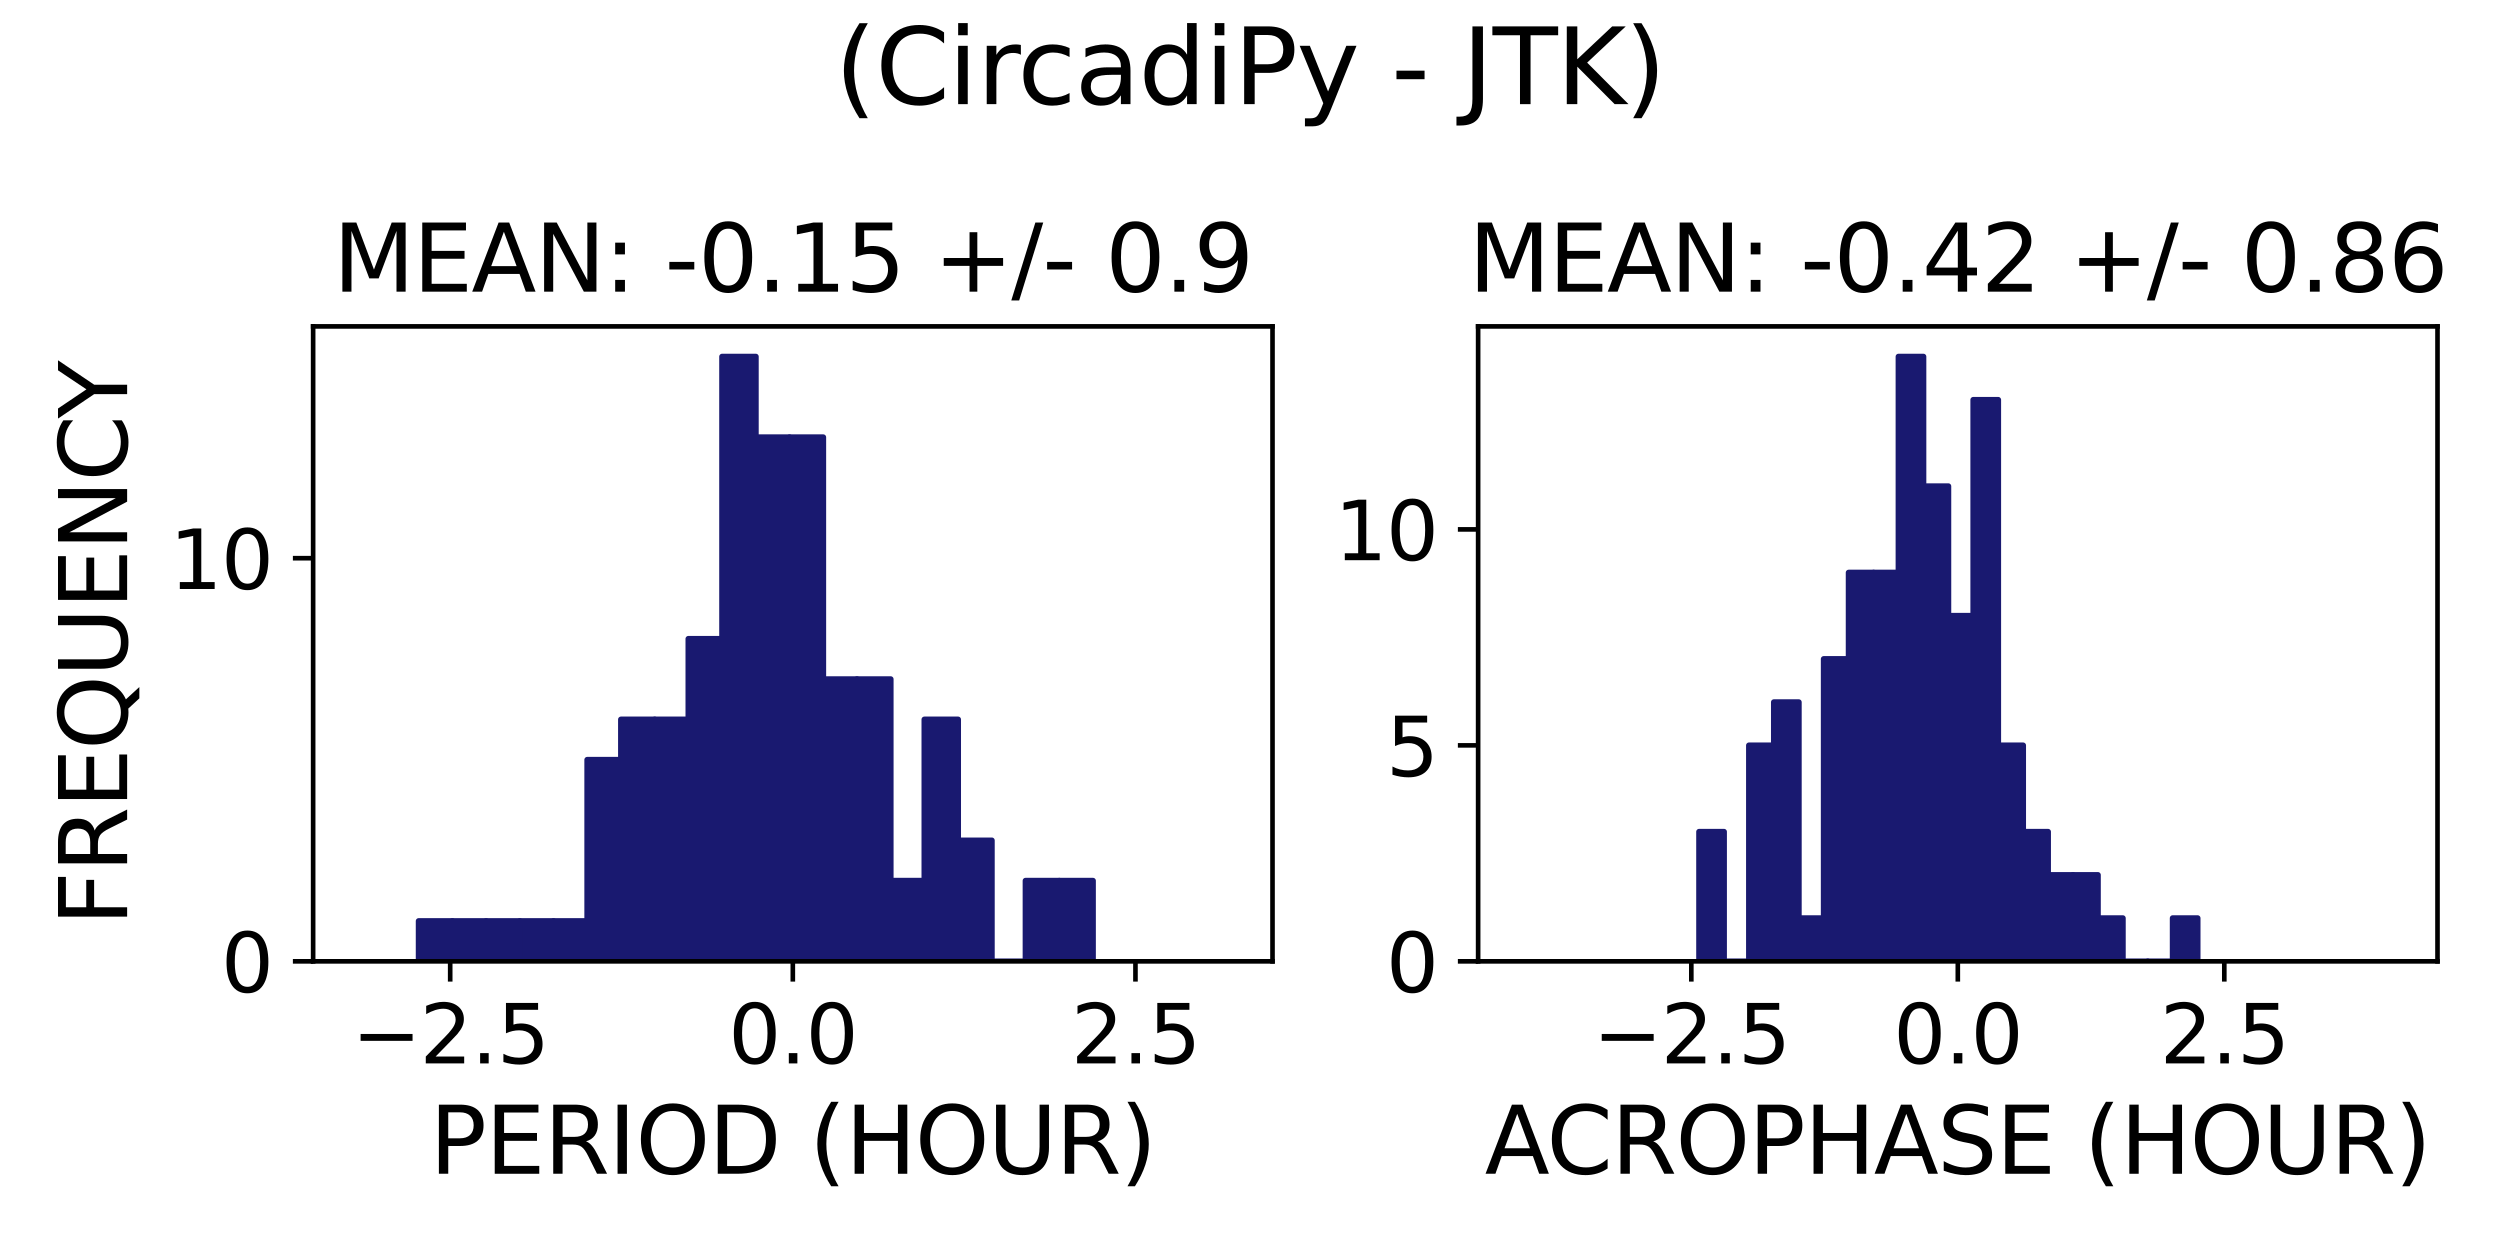 <?xml version="1.0" encoding="utf-8" standalone="no"?>
<!DOCTYPE svg PUBLIC "-//W3C//DTD SVG 1.1//EN"
  "http://www.w3.org/Graphics/SVG/1.1/DTD/svg11.dtd">
<svg xmlns:xlink="http://www.w3.org/1999/xlink" width="432pt" height="216pt" viewBox="0 0 432 216" xmlns="http://www.w3.org/2000/svg" version="1.1">
 <defs>
  <style type="text/css">*{stroke-linejoin: round; stroke-linecap: butt}</style>
 </defs>
 <g id="figure_1">
  <g id="patch_1">
   <path d="M 0 216 
L 432 216 
L 432 0 
L 0 0 
z
" style="fill: #ffffff"/>
  </g>
  <g id="axes_1">
   <g id="patch_2">
    <path d="M 54.11 166.12 
L 219.89 166.12 
L 219.89 56.4 
L 54.11 56.4 
z
" style="fill: #ffffff"/>
   </g>
   <g id="patch_3">
    <path d="M 72.346 166.12 
L 78.172 166.12 
L 78.172 159.154 
L 72.346 159.154 
z
" clip-path="url(#p340f6376d1)" style="fill: #191970; stroke: #191970; stroke-linejoin: miter"/>
   </g>
   <g id="patch_4">
    <path d="M 78.172 166.12 
L 83.998 166.12 
L 83.998 159.154 
L 78.172 159.154 
z
" clip-path="url(#p340f6376d1)" style="fill: #191970; stroke: #191970; stroke-linejoin: miter"/>
   </g>
   <g id="patch_5">
    <path d="M 83.998 166.12 
L 89.824 166.12 
L 89.824 159.154 
L 83.998 159.154 
z
" clip-path="url(#p340f6376d1)" style="fill: #191970; stroke: #191970; stroke-linejoin: miter"/>
   </g>
   <g id="patch_6">
    <path d="M 89.824 166.12 
L 95.65 166.12 
L 95.65 159.154 
L 89.824 159.154 
z
" clip-path="url(#p340f6376d1)" style="fill: #191970; stroke: #191970; stroke-linejoin: miter"/>
   </g>
   <g id="patch_7">
    <path d="M 95.65 166.12 
L 101.476 166.12 
L 101.476 159.154 
L 95.65 159.154 
z
" clip-path="url(#p340f6376d1)" style="fill: #191970; stroke: #191970; stroke-linejoin: miter"/>
   </g>
   <g id="patch_8">
    <path d="M 101.476 166.12 
L 107.302 166.12 
L 107.302 131.288 
L 101.476 131.288 
z
" clip-path="url(#p340f6376d1)" style="fill: #191970; stroke: #191970; stroke-linejoin: miter"/>
   </g>
   <g id="patch_9">
    <path d="M 107.302 166.12 
L 113.128 166.12 
L 113.128 124.322 
L 107.302 124.322 
z
" clip-path="url(#p340f6376d1)" style="fill: #191970; stroke: #191970; stroke-linejoin: miter"/>
   </g>
   <g id="patch_10">
    <path d="M 113.128 166.12 
L 118.954 166.12 
L 118.954 124.322 
L 113.128 124.322 
z
" clip-path="url(#p340f6376d1)" style="fill: #191970; stroke: #191970; stroke-linejoin: miter"/>
   </g>
   <g id="patch_11">
    <path d="M 118.954 166.12 
L 124.78 166.12 
L 124.78 110.389 
L 118.954 110.389 
z
" clip-path="url(#p340f6376d1)" style="fill: #191970; stroke: #191970; stroke-linejoin: miter"/>
   </g>
   <g id="patch_12">
    <path d="M 124.78 166.12 
L 130.606 166.12 
L 130.606 61.625 
L 124.78 61.625 
z
" clip-path="url(#p340f6376d1)" style="fill: #191970; stroke: #191970; stroke-linejoin: miter"/>
   </g>
   <g id="patch_13">
    <path d="M 130.606 166.12 
L 136.432 166.12 
L 136.432 75.557 
L 130.606 75.557 
z
" clip-path="url(#p340f6376d1)" style="fill: #191970; stroke: #191970; stroke-linejoin: miter"/>
   </g>
   <g id="patch_14">
    <path d="M 136.432 166.12 
L 142.258 166.12 
L 142.258 75.557 
L 136.432 75.557 
z
" clip-path="url(#p340f6376d1)" style="fill: #191970; stroke: #191970; stroke-linejoin: miter"/>
   </g>
   <g id="patch_15">
    <path d="M 142.258 166.12 
L 148.084 166.12 
L 148.084 117.356 
L 142.258 117.356 
z
" clip-path="url(#p340f6376d1)" style="fill: #191970; stroke: #191970; stroke-linejoin: miter"/>
   </g>
   <g id="patch_16">
    <path d="M 148.084 166.12 
L 153.91 166.12 
L 153.91 117.356 
L 148.084 117.356 
z
" clip-path="url(#p340f6376d1)" style="fill: #191970; stroke: #191970; stroke-linejoin: miter"/>
   </g>
   <g id="patch_17">
    <path d="M 153.91 166.12 
L 159.736 166.12 
L 159.736 152.187 
L 153.91 152.187 
z
" clip-path="url(#p340f6376d1)" style="fill: #191970; stroke: #191970; stroke-linejoin: miter"/>
   </g>
   <g id="patch_18">
    <path d="M 159.736 166.12 
L 165.562 166.12 
L 165.562 124.322 
L 159.736 124.322 
z
" clip-path="url(#p340f6376d1)" style="fill: #191970; stroke: #191970; stroke-linejoin: miter"/>
   </g>
   <g id="patch_19">
    <path d="M 165.562 166.12 
L 171.388 166.12 
L 171.388 145.221 
L 165.562 145.221 
z
" clip-path="url(#p340f6376d1)" style="fill: #191970; stroke: #191970; stroke-linejoin: miter"/>
   </g>
   <g id="patch_20">
    <path d="M 171.388 166.12 
L 177.213 166.12 
L 177.213 166.12 
L 171.388 166.12 
z
" clip-path="url(#p340f6376d1)" style="fill: #191970; stroke: #191970; stroke-linejoin: miter"/>
   </g>
   <g id="patch_21">
    <path d="M 177.213 166.12 
L 183.039 166.12 
L 183.039 152.187 
L 177.213 152.187 
z
" clip-path="url(#p340f6376d1)" style="fill: #191970; stroke: #191970; stroke-linejoin: miter"/>
   </g>
   <g id="patch_22">
    <path d="M 183.039 166.12 
L 188.865 166.12 
L 188.865 152.187 
L 183.039 152.187 
z
" clip-path="url(#p340f6376d1)" style="fill: #191970; stroke: #191970; stroke-linejoin: miter"/>
   </g>
   <g id="matplotlib.axis_1">
    <g id="xtick_1">
     <g id="line2d_1">
      <defs>
       <path id="m1c4b7f471a" d="M 0 0 
L 0 3.5 
" style="stroke: #000000; stroke-width: 0.8"/>
      </defs>
      <g>
       <use xlink:href="#m1c4b7f471a" x="77.793" y="166.12" style="stroke: #000000; stroke-width: 0.8"/>
      </g>
     </g>
     <g id="text_1">
      <!-- −2.5 -->
      <g transform="translate(60.795 183.758) scale(0.14 -0.14)">
       <defs>
        <path id="DejaVuSans-2212" d="M 678 2272 
L 4684 2272 
L 4684 1741 
L 678 1741 
L 678 2272 
z
" transform="scale(0.016)"/>
        <path id="DejaVuSans-32" d="M 1228 531 
L 3431 531 
L 3431 0 
L 469 0 
L 469 531 
Q 828 903 1448 1529 
Q 2069 2156 2228 2338 
Q 2531 2678 2651 2914 
Q 2772 3150 2772 3378 
Q 2772 3750 2511 3984 
Q 2250 4219 1831 4219 
Q 1534 4219 1204 4116 
Q 875 4013 500 3803 
L 500 4441 
Q 881 4594 1212 4672 
Q 1544 4750 1819 4750 
Q 2544 4750 2975 4387 
Q 3406 4025 3406 3419 
Q 3406 3131 3298 2873 
Q 3191 2616 2906 2266 
Q 2828 2175 2409 1742 
Q 1991 1309 1228 531 
z
" transform="scale(0.016)"/>
        <path id="DejaVuSans-2e" d="M 684 794 
L 1344 794 
L 1344 0 
L 684 0 
L 684 794 
z
" transform="scale(0.016)"/>
        <path id="DejaVuSans-35" d="M 691 4666 
L 3169 4666 
L 3169 4134 
L 1269 4134 
L 1269 2991 
Q 1406 3038 1543 3061 
Q 1681 3084 1819 3084 
Q 2600 3084 3056 2656 
Q 3513 2228 3513 1497 
Q 3513 744 3044 326 
Q 2575 -91 1722 -91 
Q 1428 -91 1123 -41 
Q 819 9 494 109 
L 494 744 
Q 775 591 1075 516 
Q 1375 441 1709 441 
Q 2250 441 2565 725 
Q 2881 1009 2881 1497 
Q 2881 1984 2565 2268 
Q 2250 2553 1709 2553 
Q 1456 2553 1204 2497 
Q 953 2441 691 2322 
L 691 4666 
z
" transform="scale(0.016)"/>
       </defs>
       <use xlink:href="#DejaVuSans-2212"/>
       <use xlink:href="#DejaVuSans-32" x="83.789"/>
       <use xlink:href="#DejaVuSans-2e" x="147.412"/>
       <use xlink:href="#DejaVuSans-35" x="179.199"/>
      </g>
     </g>
    </g>
    <g id="xtick_2">
     <g id="line2d_2">
      <g>
       <use xlink:href="#m1c4b7f471a" x="137" y="166.12" style="stroke: #000000; stroke-width: 0.8"/>
      </g>
     </g>
     <g id="text_2">
      <!-- 0.0 -->
      <g transform="translate(125.868 183.758) scale(0.14 -0.14)">
       <defs>
        <path id="DejaVuSans-30" d="M 2034 4250 
Q 1547 4250 1301 3770 
Q 1056 3291 1056 2328 
Q 1056 1369 1301 889 
Q 1547 409 2034 409 
Q 2525 409 2770 889 
Q 3016 1369 3016 2328 
Q 3016 3291 2770 3770 
Q 2525 4250 2034 4250 
z
M 2034 4750 
Q 2819 4750 3233 4129 
Q 3647 3509 3647 2328 
Q 3647 1150 3233 529 
Q 2819 -91 2034 -91 
Q 1250 -91 836 529 
Q 422 1150 422 2328 
Q 422 3509 836 4129 
Q 1250 4750 2034 4750 
z
" transform="scale(0.016)"/>
       </defs>
       <use xlink:href="#DejaVuSans-30"/>
       <use xlink:href="#DejaVuSans-2e" x="63.623"/>
       <use xlink:href="#DejaVuSans-30" x="95.41"/>
      </g>
     </g>
    </g>
    <g id="xtick_3">
     <g id="line2d_3">
      <g>
       <use xlink:href="#m1c4b7f471a" x="196.207" y="166.12" style="stroke: #000000; stroke-width: 0.8"/>
      </g>
     </g>
     <g id="text_3">
      <!-- 2.5 -->
      <g transform="translate(185.075 183.758) scale(0.14 -0.14)">
       <use xlink:href="#DejaVuSans-32"/>
       <use xlink:href="#DejaVuSans-2e" x="63.623"/>
       <use xlink:href="#DejaVuSans-35" x="95.41"/>
      </g>
     </g>
    </g>
    <g id="text_4">
     <!-- PERIOD (HOUR) -->
     <g transform="translate(74.233 202.827) scale(0.16 -0.16)">
      <defs>
       <path id="DejaVuSans-50" d="M 1259 4147 
L 1259 2394 
L 2053 2394 
Q 2494 2394 2734 2622 
Q 2975 2850 2975 3272 
Q 2975 3691 2734 3919 
Q 2494 4147 2053 4147 
L 1259 4147 
z
M 628 4666 
L 2053 4666 
Q 2838 4666 3239 4311 
Q 3641 3956 3641 3272 
Q 3641 2581 3239 2228 
Q 2838 1875 2053 1875 
L 1259 1875 
L 1259 0 
L 628 0 
L 628 4666 
z
" transform="scale(0.016)"/>
       <path id="DejaVuSans-45" d="M 628 4666 
L 3578 4666 
L 3578 4134 
L 1259 4134 
L 1259 2753 
L 3481 2753 
L 3481 2222 
L 1259 2222 
L 1259 531 
L 3634 531 
L 3634 0 
L 628 0 
L 628 4666 
z
" transform="scale(0.016)"/>
       <path id="DejaVuSans-52" d="M 2841 2188 
Q 3044 2119 3236 1894 
Q 3428 1669 3622 1275 
L 4263 0 
L 3584 0 
L 2988 1197 
Q 2756 1666 2539 1819 
Q 2322 1972 1947 1972 
L 1259 1972 
L 1259 0 
L 628 0 
L 628 4666 
L 2053 4666 
Q 2853 4666 3247 4331 
Q 3641 3997 3641 3322 
Q 3641 2881 3436 2590 
Q 3231 2300 2841 2188 
z
M 1259 4147 
L 1259 2491 
L 2053 2491 
Q 2509 2491 2742 2702 
Q 2975 2913 2975 3322 
Q 2975 3731 2742 3939 
Q 2509 4147 2053 4147 
L 1259 4147 
z
" transform="scale(0.016)"/>
       <path id="DejaVuSans-49" d="M 628 4666 
L 1259 4666 
L 1259 0 
L 628 0 
L 628 4666 
z
" transform="scale(0.016)"/>
       <path id="DejaVuSans-4f" d="M 2522 4238 
Q 1834 4238 1429 3725 
Q 1025 3213 1025 2328 
Q 1025 1447 1429 934 
Q 1834 422 2522 422 
Q 3209 422 3611 934 
Q 4013 1447 4013 2328 
Q 4013 3213 3611 3725 
Q 3209 4238 2522 4238 
z
M 2522 4750 
Q 3503 4750 4090 4092 
Q 4678 3434 4678 2328 
Q 4678 1225 4090 567 
Q 3503 -91 2522 -91 
Q 1538 -91 948 565 
Q 359 1222 359 2328 
Q 359 3434 948 4092 
Q 1538 4750 2522 4750 
z
" transform="scale(0.016)"/>
       <path id="DejaVuSans-44" d="M 1259 4147 
L 1259 519 
L 2022 519 
Q 2988 519 3436 956 
Q 3884 1394 3884 2338 
Q 3884 3275 3436 3711 
Q 2988 4147 2022 4147 
L 1259 4147 
z
M 628 4666 
L 1925 4666 
Q 3281 4666 3915 4102 
Q 4550 3538 4550 2338 
Q 4550 1131 3912 565 
Q 3275 0 1925 0 
L 628 0 
L 628 4666 
z
" transform="scale(0.016)"/>
       <path id="DejaVuSans-20" transform="scale(0.016)"/>
       <path id="DejaVuSans-28" d="M 1984 4856 
Q 1566 4138 1362 3434 
Q 1159 2731 1159 2009 
Q 1159 1288 1364 580 
Q 1569 -128 1984 -844 
L 1484 -844 
Q 1016 -109 783 600 
Q 550 1309 550 2009 
Q 550 2706 781 3412 
Q 1013 4119 1484 4856 
L 1984 4856 
z
" transform="scale(0.016)"/>
       <path id="DejaVuSans-48" d="M 628 4666 
L 1259 4666 
L 1259 2753 
L 3553 2753 
L 3553 4666 
L 4184 4666 
L 4184 0 
L 3553 0 
L 3553 2222 
L 1259 2222 
L 1259 0 
L 628 0 
L 628 4666 
z
" transform="scale(0.016)"/>
       <path id="DejaVuSans-55" d="M 556 4666 
L 1191 4666 
L 1191 1831 
Q 1191 1081 1462 751 
Q 1734 422 2344 422 
Q 2950 422 3222 751 
Q 3494 1081 3494 1831 
L 3494 4666 
L 4128 4666 
L 4128 1753 
Q 4128 841 3676 375 
Q 3225 -91 2344 -91 
Q 1459 -91 1007 375 
Q 556 841 556 1753 
L 556 4666 
z
" transform="scale(0.016)"/>
       <path id="DejaVuSans-29" d="M 513 4856 
L 1013 4856 
Q 1481 4119 1714 3412 
Q 1947 2706 1947 2009 
Q 1947 1309 1714 600 
Q 1481 -109 1013 -844 
L 513 -844 
Q 928 -128 1133 580 
Q 1338 1288 1338 2009 
Q 1338 2731 1133 3434 
Q 928 4138 513 4856 
z
" transform="scale(0.016)"/>
      </defs>
      <use xlink:href="#DejaVuSans-50"/>
      <use xlink:href="#DejaVuSans-45" x="60.303"/>
      <use xlink:href="#DejaVuSans-52" x="123.486"/>
      <use xlink:href="#DejaVuSans-49" x="192.969"/>
      <use xlink:href="#DejaVuSans-4f" x="222.461"/>
      <use xlink:href="#DejaVuSans-44" x="301.172"/>
      <use xlink:href="#DejaVuSans-20" x="378.174"/>
      <use xlink:href="#DejaVuSans-28" x="409.961"/>
      <use xlink:href="#DejaVuSans-48" x="448.975"/>
      <use xlink:href="#DejaVuSans-4f" x="524.17"/>
      <use xlink:href="#DejaVuSans-55" x="602.881"/>
      <use xlink:href="#DejaVuSans-52" x="676.074"/>
      <use xlink:href="#DejaVuSans-29" x="745.557"/>
     </g>
    </g>
   </g>
   <g id="matplotlib.axis_2">
    <g id="ytick_1">
     <g id="line2d_4">
      <defs>
       <path id="mfbd7ed647d" d="M 0 0 
L -3.5 0 
" style="stroke: #000000; stroke-width: 0.8"/>
      </defs>
      <g>
       <use xlink:href="#mfbd7ed647d" x="54.11" y="166.12" style="stroke: #000000; stroke-width: 0.8"/>
      </g>
     </g>
     <g id="text_5">
      <!-- 0 -->
      <g transform="translate(38.203 171.439) scale(0.14 -0.14)">
       <use xlink:href="#DejaVuSans-30"/>
      </g>
     </g>
    </g>
    <g id="ytick_2">
     <g id="line2d_5">
      <g>
       <use xlink:href="#mfbd7ed647d" x="54.11" y="96.457" style="stroke: #000000; stroke-width: 0.8"/>
      </g>
     </g>
     <g id="text_6">
      <!-- 10 -->
      <g transform="translate(29.295 101.775) scale(0.14 -0.14)">
       <defs>
        <path id="DejaVuSans-31" d="M 794 531 
L 1825 531 
L 1825 4091 
L 703 3866 
L 703 4441 
L 1819 4666 
L 2450 4666 
L 2450 531 
L 3481 531 
L 3481 0 
L 794 0 
L 794 531 
z
" transform="scale(0.016)"/>
       </defs>
       <use xlink:href="#DejaVuSans-31"/>
       <use xlink:href="#DejaVuSans-30" x="63.623"/>
      </g>
     </g>
    </g>
    <g id="text_7">
     <!-- FREQUENCY -->
     <g transform="translate(21.968 160) rotate(-90) scale(0.16 -0.16)">
      <defs>
       <path id="DejaVuSans-46" d="M 628 4666 
L 3309 4666 
L 3309 4134 
L 1259 4134 
L 1259 2759 
L 3109 2759 
L 3109 2228 
L 1259 2228 
L 1259 0 
L 628 0 
L 628 4666 
z
" transform="scale(0.016)"/>
       <path id="DejaVuSans-51" d="M 2522 4238 
Q 1834 4238 1429 3725 
Q 1025 3213 1025 2328 
Q 1025 1447 1429 934 
Q 1834 422 2522 422 
Q 3209 422 3611 934 
Q 4013 1447 4013 2328 
Q 4013 3213 3611 3725 
Q 3209 4238 2522 4238 
z
M 3406 84 
L 4238 -825 
L 3475 -825 
L 2784 -78 
Q 2681 -84 2626 -87 
Q 2572 -91 2522 -91 
Q 1538 -91 948 567 
Q 359 1225 359 2328 
Q 359 3434 948 4092 
Q 1538 4750 2522 4750 
Q 3503 4750 4090 4092 
Q 4678 3434 4678 2328 
Q 4678 1516 4351 937 
Q 4025 359 3406 84 
z
" transform="scale(0.016)"/>
       <path id="DejaVuSans-4e" d="M 628 4666 
L 1478 4666 
L 3547 763 
L 3547 4666 
L 4159 4666 
L 4159 0 
L 3309 0 
L 1241 3903 
L 1241 0 
L 628 0 
L 628 4666 
z
" transform="scale(0.016)"/>
       <path id="DejaVuSans-43" d="M 4122 4306 
L 4122 3641 
Q 3803 3938 3442 4084 
Q 3081 4231 2675 4231 
Q 1875 4231 1450 3742 
Q 1025 3253 1025 2328 
Q 1025 1406 1450 917 
Q 1875 428 2675 428 
Q 3081 428 3442 575 
Q 3803 722 4122 1019 
L 4122 359 
Q 3791 134 3420 21 
Q 3050 -91 2638 -91 
Q 1578 -91 968 557 
Q 359 1206 359 2328 
Q 359 3453 968 4101 
Q 1578 4750 2638 4750 
Q 3056 4750 3426 4639 
Q 3797 4528 4122 4306 
z
" transform="scale(0.016)"/>
       <path id="DejaVuSans-59" d="M -13 4666 
L 666 4666 
L 1959 2747 
L 3244 4666 
L 3922 4666 
L 2272 2222 
L 2272 0 
L 1638 0 
L 1638 2222 
L -13 4666 
z
" transform="scale(0.016)"/>
      </defs>
      <use xlink:href="#DejaVuSans-46"/>
      <use xlink:href="#DejaVuSans-52" x="57.52"/>
      <use xlink:href="#DejaVuSans-45" x="127.002"/>
      <use xlink:href="#DejaVuSans-51" x="190.186"/>
      <use xlink:href="#DejaVuSans-55" x="268.896"/>
      <use xlink:href="#DejaVuSans-45" x="342.09"/>
      <use xlink:href="#DejaVuSans-4e" x="405.273"/>
      <use xlink:href="#DejaVuSans-43" x="480.078"/>
      <use xlink:href="#DejaVuSans-59" x="548.152"/>
     </g>
    </g>
   </g>
   <g id="patch_23">
    <path d="M 54.11 166.12 
L 54.11 56.4 
" style="fill: none; stroke: #000000; stroke-width: 0.8; stroke-linejoin: miter; stroke-linecap: square"/>
   </g>
   <g id="patch_24">
    <path d="M 219.89 166.12 
L 219.89 56.4 
" style="fill: none; stroke: #000000; stroke-width: 0.8; stroke-linejoin: miter; stroke-linecap: square"/>
   </g>
   <g id="patch_25">
    <path d="M 54.11 166.12 
L 219.89 166.12 
" style="fill: none; stroke: #000000; stroke-width: 0.8; stroke-linejoin: miter; stroke-linecap: square"/>
   </g>
   <g id="patch_26">
    <path d="M 54.11 56.4 
L 219.89 56.4 
" style="fill: none; stroke: #000000; stroke-width: 0.8; stroke-linejoin: miter; stroke-linecap: square"/>
   </g>
   <g id="text_8">
    <!-- MEAN: -0.15 +/- 0.9 -->
    <g transform="translate(57.556 50.4) scale(0.16 -0.16)">
     <defs>
      <path id="DejaVuSans-4d" d="M 628 4666 
L 1569 4666 
L 2759 1491 
L 3956 4666 
L 4897 4666 
L 4897 0 
L 4281 0 
L 4281 4097 
L 3078 897 
L 2444 897 
L 1241 4097 
L 1241 0 
L 628 0 
L 628 4666 
z
" transform="scale(0.016)"/>
      <path id="DejaVuSans-41" d="M 2188 4044 
L 1331 1722 
L 3047 1722 
L 2188 4044 
z
M 1831 4666 
L 2547 4666 
L 4325 0 
L 3669 0 
L 3244 1197 
L 1141 1197 
L 716 0 
L 50 0 
L 1831 4666 
z
" transform="scale(0.016)"/>
      <path id="DejaVuSans-3a" d="M 750 794 
L 1409 794 
L 1409 0 
L 750 0 
L 750 794 
z
M 750 3309 
L 1409 3309 
L 1409 2516 
L 750 2516 
L 750 3309 
z
" transform="scale(0.016)"/>
      <path id="DejaVuSans-2d" d="M 313 2009 
L 1997 2009 
L 1997 1497 
L 313 1497 
L 313 2009 
z
" transform="scale(0.016)"/>
      <path id="DejaVuSans-2b" d="M 2944 4013 
L 2944 2272 
L 4684 2272 
L 4684 1741 
L 2944 1741 
L 2944 0 
L 2419 0 
L 2419 1741 
L 678 1741 
L 678 2272 
L 2419 2272 
L 2419 4013 
L 2944 4013 
z
" transform="scale(0.016)"/>
      <path id="DejaVuSans-2f" d="M 1625 4666 
L 2156 4666 
L 531 -594 
L 0 -594 
L 1625 4666 
z
" transform="scale(0.016)"/>
      <path id="DejaVuSans-39" d="M 703 97 
L 703 672 
Q 941 559 1184 500 
Q 1428 441 1663 441 
Q 2288 441 2617 861 
Q 2947 1281 2994 2138 
Q 2813 1869 2534 1725 
Q 2256 1581 1919 1581 
Q 1219 1581 811 2004 
Q 403 2428 403 3163 
Q 403 3881 828 4315 
Q 1253 4750 1959 4750 
Q 2769 4750 3195 4129 
Q 3622 3509 3622 2328 
Q 3622 1225 3098 567 
Q 2575 -91 1691 -91 
Q 1453 -91 1209 -44 
Q 966 3 703 97 
z
M 1959 2075 
Q 2384 2075 2632 2365 
Q 2881 2656 2881 3163 
Q 2881 3666 2632 3958 
Q 2384 4250 1959 4250 
Q 1534 4250 1286 3958 
Q 1038 3666 1038 3163 
Q 1038 2656 1286 2365 
Q 1534 2075 1959 2075 
z
" transform="scale(0.016)"/>
     </defs>
     <use xlink:href="#DejaVuSans-4d"/>
     <use xlink:href="#DejaVuSans-45" x="86.279"/>
     <use xlink:href="#DejaVuSans-41" x="149.463"/>
     <use xlink:href="#DejaVuSans-4e" x="217.871"/>
     <use xlink:href="#DejaVuSans-3a" x="292.676"/>
     <use xlink:href="#DejaVuSans-20" x="326.367"/>
     <use xlink:href="#DejaVuSans-2d" x="358.154"/>
     <use xlink:href="#DejaVuSans-30" x="394.238"/>
     <use xlink:href="#DejaVuSans-2e" x="457.861"/>
     <use xlink:href="#DejaVuSans-31" x="489.648"/>
     <use xlink:href="#DejaVuSans-35" x="553.271"/>
     <use xlink:href="#DejaVuSans-20" x="616.895"/>
     <use xlink:href="#DejaVuSans-2b" x="648.682"/>
     <use xlink:href="#DejaVuSans-2f" x="732.471"/>
     <use xlink:href="#DejaVuSans-2d" x="766.162"/>
     <use xlink:href="#DejaVuSans-20" x="802.246"/>
     <use xlink:href="#DejaVuSans-30" x="834.033"/>
     <use xlink:href="#DejaVuSans-2e" x="897.656"/>
     <use xlink:href="#DejaVuSans-39" x="929.443"/>
    </g>
   </g>
  </g>
  <g id="axes_2">
   <g id="patch_27">
    <path d="M 255.42 166.12 
L 421.2 166.12 
L 421.2 56.4 
L 255.42 56.4 
z
" style="fill: #ffffff"/>
   </g>
   <g id="patch_28">
    <path d="M 293.604 166.12 
L 297.911 166.12 
L 297.911 143.728 
L 293.604 143.728 
z
" clip-path="url(#p7d294eedf1)" style="fill: #191970; stroke: #191970; stroke-linejoin: miter"/>
   </g>
   <g id="patch_29">
    <path d="M 297.911 166.12 
L 302.219 166.12 
L 302.219 166.12 
L 297.911 166.12 
z
" clip-path="url(#p7d294eedf1)" style="fill: #191970; stroke: #191970; stroke-linejoin: miter"/>
   </g>
   <g id="patch_30">
    <path d="M 302.219 166.12 
L 306.526 166.12 
L 306.526 128.8 
L 302.219 128.8 
z
" clip-path="url(#p7d294eedf1)" style="fill: #191970; stroke: #191970; stroke-linejoin: miter"/>
   </g>
   <g id="patch_31">
    <path d="M 306.526 166.12 
L 310.833 166.12 
L 310.833 121.336 
L 306.526 121.336 
z
" clip-path="url(#p7d294eedf1)" style="fill: #191970; stroke: #191970; stroke-linejoin: miter"/>
   </g>
   <g id="patch_32">
    <path d="M 310.833 166.12 
L 315.14 166.12 
L 315.14 158.656 
L 310.833 158.656 
z
" clip-path="url(#p7d294eedf1)" style="fill: #191970; stroke: #191970; stroke-linejoin: miter"/>
   </g>
   <g id="patch_33">
    <path d="M 315.14 166.12 
L 319.447 166.12 
L 319.447 113.872 
L 315.14 113.872 
z
" clip-path="url(#p7d294eedf1)" style="fill: #191970; stroke: #191970; stroke-linejoin: miter"/>
   </g>
   <g id="patch_34">
    <path d="M 319.447 166.12 
L 323.754 166.12 
L 323.754 98.944 
L 319.447 98.944 
z
" clip-path="url(#p7d294eedf1)" style="fill: #191970; stroke: #191970; stroke-linejoin: miter"/>
   </g>
   <g id="patch_35">
    <path d="M 323.754 166.12 
L 328.062 166.12 
L 328.062 98.944 
L 323.754 98.944 
z
" clip-path="url(#p7d294eedf1)" style="fill: #191970; stroke: #191970; stroke-linejoin: miter"/>
   </g>
   <g id="patch_36">
    <path d="M 328.062 166.12 
L 332.369 166.12 
L 332.369 61.625 
L 328.062 61.625 
z
" clip-path="url(#p7d294eedf1)" style="fill: #191970; stroke: #191970; stroke-linejoin: miter"/>
   </g>
   <g id="patch_37">
    <path d="M 332.369 166.12 
L 336.676 166.12 
L 336.676 84.017 
L 332.369 84.017 
z
" clip-path="url(#p7d294eedf1)" style="fill: #191970; stroke: #191970; stroke-linejoin: miter"/>
   </g>
   <g id="patch_38">
    <path d="M 336.676 166.12 
L 340.983 166.12 
L 340.983 106.408 
L 336.676 106.408 
z
" clip-path="url(#p7d294eedf1)" style="fill: #191970; stroke: #191970; stroke-linejoin: miter"/>
   </g>
   <g id="patch_39">
    <path d="M 340.983 166.12 
L 345.29 166.12 
L 345.29 69.089 
L 340.983 69.089 
z
" clip-path="url(#p7d294eedf1)" style="fill: #191970; stroke: #191970; stroke-linejoin: miter"/>
   </g>
   <g id="patch_40">
    <path d="M 345.29 166.12 
L 349.598 166.12 
L 349.598 128.8 
L 345.29 128.8 
z
" clip-path="url(#p7d294eedf1)" style="fill: #191970; stroke: #191970; stroke-linejoin: miter"/>
   </g>
   <g id="patch_41">
    <path d="M 349.598 166.12 
L 353.905 166.12 
L 353.905 143.728 
L 349.598 143.728 
z
" clip-path="url(#p7d294eedf1)" style="fill: #191970; stroke: #191970; stroke-linejoin: miter"/>
   </g>
   <g id="patch_42">
    <path d="M 353.905 166.12 
L 358.212 166.12 
L 358.212 151.192 
L 353.905 151.192 
z
" clip-path="url(#p7d294eedf1)" style="fill: #191970; stroke: #191970; stroke-linejoin: miter"/>
   </g>
   <g id="patch_43">
    <path d="M 358.212 166.12 
L 362.519 166.12 
L 362.519 151.192 
L 358.212 151.192 
z
" clip-path="url(#p7d294eedf1)" style="fill: #191970; stroke: #191970; stroke-linejoin: miter"/>
   </g>
   <g id="patch_44">
    <path d="M 362.519 166.12 
L 366.826 166.12 
L 366.826 158.656 
L 362.519 158.656 
z
" clip-path="url(#p7d294eedf1)" style="fill: #191970; stroke: #191970; stroke-linejoin: miter"/>
   </g>
   <g id="patch_45">
    <path d="M 366.826 166.12 
L 371.133 166.12 
L 371.133 166.12 
L 366.826 166.12 
z
" clip-path="url(#p7d294eedf1)" style="fill: #191970; stroke: #191970; stroke-linejoin: miter"/>
   </g>
   <g id="patch_46">
    <path d="M 371.133 166.12 
L 375.441 166.12 
L 375.441 166.12 
L 371.133 166.12 
z
" clip-path="url(#p7d294eedf1)" style="fill: #191970; stroke: #191970; stroke-linejoin: miter"/>
   </g>
   <g id="patch_47">
    <path d="M 375.441 166.12 
L 379.748 166.12 
L 379.748 158.656 
L 375.441 158.656 
z
" clip-path="url(#p7d294eedf1)" style="fill: #191970; stroke: #191970; stroke-linejoin: miter"/>
   </g>
   <g id="matplotlib.axis_3">
    <g id="xtick_4">
     <g id="line2d_6">
      <g>
       <use xlink:href="#m1c4b7f471a" x="292.26" y="166.12" style="stroke: #000000; stroke-width: 0.8"/>
      </g>
     </g>
     <g id="text_9">
      <!-- −2.5 -->
      <g transform="translate(275.262 183.758) scale(0.14 -0.14)">
       <use xlink:href="#DejaVuSans-2212"/>
       <use xlink:href="#DejaVuSans-32" x="83.789"/>
       <use xlink:href="#DejaVuSans-2e" x="147.412"/>
       <use xlink:href="#DejaVuSans-35" x="179.199"/>
      </g>
     </g>
    </g>
    <g id="xtick_5">
     <g id="line2d_7">
      <g>
       <use xlink:href="#m1c4b7f471a" x="338.31" y="166.12" style="stroke: #000000; stroke-width: 0.8"/>
      </g>
     </g>
     <g id="text_10">
      <!-- 0.0 -->
      <g transform="translate(327.178 183.758) scale(0.14 -0.14)">
       <use xlink:href="#DejaVuSans-30"/>
       <use xlink:href="#DejaVuSans-2e" x="63.623"/>
       <use xlink:href="#DejaVuSans-30" x="95.41"/>
      </g>
     </g>
    </g>
    <g id="xtick_6">
     <g id="line2d_8">
      <g>
       <use xlink:href="#m1c4b7f471a" x="384.36" y="166.12" style="stroke: #000000; stroke-width: 0.8"/>
      </g>
     </g>
     <g id="text_11">
      <!-- 2.5 -->
      <g transform="translate(373.228 183.758) scale(0.14 -0.14)">
       <use xlink:href="#DejaVuSans-32"/>
       <use xlink:href="#DejaVuSans-2e" x="63.623"/>
       <use xlink:href="#DejaVuSans-35" x="95.41"/>
      </g>
     </g>
    </g>
    <g id="text_12">
     <!-- ACROPHASE (HOUR) -->
     <g transform="translate(256.576 202.827) scale(0.16 -0.16)">
      <defs>
       <path id="DejaVuSans-53" d="M 3425 4513 
L 3425 3897 
Q 3066 4069 2747 4153 
Q 2428 4238 2131 4238 
Q 1616 4238 1336 4038 
Q 1056 3838 1056 3469 
Q 1056 3159 1242 3001 
Q 1428 2844 1947 2747 
L 2328 2669 
Q 3034 2534 3370 2195 
Q 3706 1856 3706 1288 
Q 3706 609 3251 259 
Q 2797 -91 1919 -91 
Q 1588 -91 1214 -16 
Q 841 59 441 206 
L 441 856 
Q 825 641 1194 531 
Q 1563 422 1919 422 
Q 2459 422 2753 634 
Q 3047 847 3047 1241 
Q 3047 1584 2836 1778 
Q 2625 1972 2144 2069 
L 1759 2144 
Q 1053 2284 737 2584 
Q 422 2884 422 3419 
Q 422 4038 858 4394 
Q 1294 4750 2059 4750 
Q 2388 4750 2728 4690 
Q 3069 4631 3425 4513 
z
" transform="scale(0.016)"/>
      </defs>
      <use xlink:href="#DejaVuSans-41"/>
      <use xlink:href="#DejaVuSans-43" x="66.658"/>
      <use xlink:href="#DejaVuSans-52" x="136.482"/>
      <use xlink:href="#DejaVuSans-4f" x="205.965"/>
      <use xlink:href="#DejaVuSans-50" x="284.676"/>
      <use xlink:href="#DejaVuSans-48" x="344.979"/>
      <use xlink:href="#DejaVuSans-41" x="420.174"/>
      <use xlink:href="#DejaVuSans-53" x="488.582"/>
      <use xlink:href="#DejaVuSans-45" x="552.059"/>
      <use xlink:href="#DejaVuSans-20" x="615.242"/>
      <use xlink:href="#DejaVuSans-28" x="647.029"/>
      <use xlink:href="#DejaVuSans-48" x="686.043"/>
      <use xlink:href="#DejaVuSans-4f" x="761.238"/>
      <use xlink:href="#DejaVuSans-55" x="839.949"/>
      <use xlink:href="#DejaVuSans-52" x="913.143"/>
      <use xlink:href="#DejaVuSans-29" x="982.625"/>
     </g>
    </g>
   </g>
   <g id="matplotlib.axis_4">
    <g id="ytick_3">
     <g id="line2d_9">
      <g>
       <use xlink:href="#mfbd7ed647d" x="255.42" y="166.12" style="stroke: #000000; stroke-width: 0.8"/>
      </g>
     </g>
     <g id="text_13">
      <!-- 0 -->
      <g transform="translate(239.512 171.439) scale(0.14 -0.14)">
       <use xlink:href="#DejaVuSans-30"/>
      </g>
     </g>
    </g>
    <g id="ytick_4">
     <g id="line2d_10">
      <g>
       <use xlink:href="#mfbd7ed647d" x="255.42" y="128.8" style="stroke: #000000; stroke-width: 0.8"/>
      </g>
     </g>
     <g id="text_14">
      <!-- 5 -->
      <g transform="translate(239.512 134.119) scale(0.14 -0.14)">
       <use xlink:href="#DejaVuSans-35"/>
      </g>
     </g>
    </g>
    <g id="ytick_5">
     <g id="line2d_11">
      <g>
       <use xlink:href="#mfbd7ed647d" x="255.42" y="91.481" style="stroke: #000000; stroke-width: 0.8"/>
      </g>
     </g>
     <g id="text_15">
      <!-- 10 -->
      <g transform="translate(230.605 96.799) scale(0.14 -0.14)">
       <use xlink:href="#DejaVuSans-31"/>
       <use xlink:href="#DejaVuSans-30" x="63.623"/>
      </g>
     </g>
    </g>
   </g>
   <g id="patch_48">
    <path d="M 255.42 166.12 
L 255.42 56.4 
" style="fill: none; stroke: #000000; stroke-width: 0.8; stroke-linejoin: miter; stroke-linecap: square"/>
   </g>
   <g id="patch_49">
    <path d="M 421.2 166.12 
L 421.2 56.4 
" style="fill: none; stroke: #000000; stroke-width: 0.8; stroke-linejoin: miter; stroke-linecap: square"/>
   </g>
   <g id="patch_50">
    <path d="M 255.42 166.12 
L 421.2 166.12 
" style="fill: none; stroke: #000000; stroke-width: 0.8; stroke-linejoin: miter; stroke-linecap: square"/>
   </g>
   <g id="patch_51">
    <path d="M 255.42 56.4 
L 421.2 56.4 
" style="fill: none; stroke: #000000; stroke-width: 0.8; stroke-linejoin: miter; stroke-linecap: square"/>
   </g>
   <g id="text_16">
    <!-- MEAN: -0.42 +/- 0.86 -->
    <g transform="translate(253.776 50.4) scale(0.16 -0.16)">
     <defs>
      <path id="DejaVuSans-34" d="M 2419 4116 
L 825 1625 
L 2419 1625 
L 2419 4116 
z
M 2253 4666 
L 3047 4666 
L 3047 1625 
L 3713 1625 
L 3713 1100 
L 3047 1100 
L 3047 0 
L 2419 0 
L 2419 1100 
L 313 1100 
L 313 1709 
L 2253 4666 
z
" transform="scale(0.016)"/>
      <path id="DejaVuSans-38" d="M 2034 2216 
Q 1584 2216 1326 1975 
Q 1069 1734 1069 1313 
Q 1069 891 1326 650 
Q 1584 409 2034 409 
Q 2484 409 2743 651 
Q 3003 894 3003 1313 
Q 3003 1734 2745 1975 
Q 2488 2216 2034 2216 
z
M 1403 2484 
Q 997 2584 770 2862 
Q 544 3141 544 3541 
Q 544 4100 942 4425 
Q 1341 4750 2034 4750 
Q 2731 4750 3128 4425 
Q 3525 4100 3525 3541 
Q 3525 3141 3298 2862 
Q 3072 2584 2669 2484 
Q 3125 2378 3379 2068 
Q 3634 1759 3634 1313 
Q 3634 634 3220 271 
Q 2806 -91 2034 -91 
Q 1263 -91 848 271 
Q 434 634 434 1313 
Q 434 1759 690 2068 
Q 947 2378 1403 2484 
z
M 1172 3481 
Q 1172 3119 1398 2916 
Q 1625 2713 2034 2713 
Q 2441 2713 2670 2916 
Q 2900 3119 2900 3481 
Q 2900 3844 2670 4047 
Q 2441 4250 2034 4250 
Q 1625 4250 1398 4047 
Q 1172 3844 1172 3481 
z
" transform="scale(0.016)"/>
      <path id="DejaVuSans-36" d="M 2113 2584 
Q 1688 2584 1439 2293 
Q 1191 2003 1191 1497 
Q 1191 994 1439 701 
Q 1688 409 2113 409 
Q 2538 409 2786 701 
Q 3034 994 3034 1497 
Q 3034 2003 2786 2293 
Q 2538 2584 2113 2584 
z
M 3366 4563 
L 3366 3988 
Q 3128 4100 2886 4159 
Q 2644 4219 2406 4219 
Q 1781 4219 1451 3797 
Q 1122 3375 1075 2522 
Q 1259 2794 1537 2939 
Q 1816 3084 2150 3084 
Q 2853 3084 3261 2657 
Q 3669 2231 3669 1497 
Q 3669 778 3244 343 
Q 2819 -91 2113 -91 
Q 1303 -91 875 529 
Q 447 1150 447 2328 
Q 447 3434 972 4092 
Q 1497 4750 2381 4750 
Q 2619 4750 2861 4703 
Q 3103 4656 3366 4563 
z
" transform="scale(0.016)"/>
     </defs>
     <use xlink:href="#DejaVuSans-4d"/>
     <use xlink:href="#DejaVuSans-45" x="86.279"/>
     <use xlink:href="#DejaVuSans-41" x="149.463"/>
     <use xlink:href="#DejaVuSans-4e" x="217.871"/>
     <use xlink:href="#DejaVuSans-3a" x="292.676"/>
     <use xlink:href="#DejaVuSans-20" x="326.367"/>
     <use xlink:href="#DejaVuSans-2d" x="358.154"/>
     <use xlink:href="#DejaVuSans-30" x="394.238"/>
     <use xlink:href="#DejaVuSans-2e" x="457.861"/>
     <use xlink:href="#DejaVuSans-34" x="489.648"/>
     <use xlink:href="#DejaVuSans-32" x="553.271"/>
     <use xlink:href="#DejaVuSans-20" x="616.895"/>
     <use xlink:href="#DejaVuSans-2b" x="648.682"/>
     <use xlink:href="#DejaVuSans-2f" x="732.471"/>
     <use xlink:href="#DejaVuSans-2d" x="766.162"/>
     <use xlink:href="#DejaVuSans-20" x="802.246"/>
     <use xlink:href="#DejaVuSans-30" x="834.033"/>
     <use xlink:href="#DejaVuSans-2e" x="897.656"/>
     <use xlink:href="#DejaVuSans-38" x="929.443"/>
     <use xlink:href="#DejaVuSans-36" x="993.066"/>
    </g>
   </g>
  </g>
  <g id="text_17">
   <!-- (CircadiPy - JTK) -->
   <g transform="translate(144.242 17.997) scale(0.18 -0.18)">
    <defs>
     <path id="DejaVuSans-69" d="M 603 3500 
L 1178 3500 
L 1178 0 
L 603 0 
L 603 3500 
z
M 603 4863 
L 1178 4863 
L 1178 4134 
L 603 4134 
L 603 4863 
z
" transform="scale(0.016)"/>
     <path id="DejaVuSans-72" d="M 2631 2963 
Q 2534 3019 2420 3045 
Q 2306 3072 2169 3072 
Q 1681 3072 1420 2755 
Q 1159 2438 1159 1844 
L 1159 0 
L 581 0 
L 581 3500 
L 1159 3500 
L 1159 2956 
Q 1341 3275 1631 3429 
Q 1922 3584 2338 3584 
Q 2397 3584 2469 3576 
Q 2541 3569 2628 3553 
L 2631 2963 
z
" transform="scale(0.016)"/>
     <path id="DejaVuSans-63" d="M 3122 3366 
L 3122 2828 
Q 2878 2963 2633 3030 
Q 2388 3097 2138 3097 
Q 1578 3097 1268 2742 
Q 959 2388 959 1747 
Q 959 1106 1268 751 
Q 1578 397 2138 397 
Q 2388 397 2633 464 
Q 2878 531 3122 666 
L 3122 134 
Q 2881 22 2623 -34 
Q 2366 -91 2075 -91 
Q 1284 -91 818 406 
Q 353 903 353 1747 
Q 353 2603 823 3093 
Q 1294 3584 2113 3584 
Q 2378 3584 2631 3529 
Q 2884 3475 3122 3366 
z
" transform="scale(0.016)"/>
     <path id="DejaVuSans-61" d="M 2194 1759 
Q 1497 1759 1228 1600 
Q 959 1441 959 1056 
Q 959 750 1161 570 
Q 1363 391 1709 391 
Q 2188 391 2477 730 
Q 2766 1069 2766 1631 
L 2766 1759 
L 2194 1759 
z
M 3341 1997 
L 3341 0 
L 2766 0 
L 2766 531 
Q 2569 213 2275 61 
Q 1981 -91 1556 -91 
Q 1019 -91 701 211 
Q 384 513 384 1019 
Q 384 1609 779 1909 
Q 1175 2209 1959 2209 
L 2766 2209 
L 2766 2266 
Q 2766 2663 2505 2880 
Q 2244 3097 1772 3097 
Q 1472 3097 1187 3025 
Q 903 2953 641 2809 
L 641 3341 
Q 956 3463 1253 3523 
Q 1550 3584 1831 3584 
Q 2591 3584 2966 3190 
Q 3341 2797 3341 1997 
z
" transform="scale(0.016)"/>
     <path id="DejaVuSans-64" d="M 2906 2969 
L 2906 4863 
L 3481 4863 
L 3481 0 
L 2906 0 
L 2906 525 
Q 2725 213 2448 61 
Q 2172 -91 1784 -91 
Q 1150 -91 751 415 
Q 353 922 353 1747 
Q 353 2572 751 3078 
Q 1150 3584 1784 3584 
Q 2172 3584 2448 3432 
Q 2725 3281 2906 2969 
z
M 947 1747 
Q 947 1113 1208 752 
Q 1469 391 1925 391 
Q 2381 391 2643 752 
Q 2906 1113 2906 1747 
Q 2906 2381 2643 2742 
Q 2381 3103 1925 3103 
Q 1469 3103 1208 2742 
Q 947 2381 947 1747 
z
" transform="scale(0.016)"/>
     <path id="DejaVuSans-79" d="M 2059 -325 
Q 1816 -950 1584 -1140 
Q 1353 -1331 966 -1331 
L 506 -1331 
L 506 -850 
L 844 -850 
Q 1081 -850 1212 -737 
Q 1344 -625 1503 -206 
L 1606 56 
L 191 3500 
L 800 3500 
L 1894 763 
L 2988 3500 
L 3597 3500 
L 2059 -325 
z
" transform="scale(0.016)"/>
     <path id="DejaVuSans-4a" d="M 628 4666 
L 1259 4666 
L 1259 325 
Q 1259 -519 939 -900 
Q 619 -1281 -91 -1281 
L -331 -1281 
L -331 -750 
L -134 -750 
Q 284 -750 456 -515 
Q 628 -281 628 325 
L 628 4666 
z
" transform="scale(0.016)"/>
     <path id="DejaVuSans-54" d="M -19 4666 
L 3928 4666 
L 3928 4134 
L 2272 4134 
L 2272 0 
L 1638 0 
L 1638 4134 
L -19 4134 
L -19 4666 
z
" transform="scale(0.016)"/>
     <path id="DejaVuSans-4b" d="M 628 4666 
L 1259 4666 
L 1259 2694 
L 3353 4666 
L 4166 4666 
L 1850 2491 
L 4331 0 
L 3500 0 
L 1259 2247 
L 1259 0 
L 628 0 
L 628 4666 
z
" transform="scale(0.016)"/>
    </defs>
    <use xlink:href="#DejaVuSans-28"/>
    <use xlink:href="#DejaVuSans-43" x="39.014"/>
    <use xlink:href="#DejaVuSans-69" x="108.838"/>
    <use xlink:href="#DejaVuSans-72" x="136.621"/>
    <use xlink:href="#DejaVuSans-63" x="175.484"/>
    <use xlink:href="#DejaVuSans-61" x="230.465"/>
    <use xlink:href="#DejaVuSans-64" x="291.744"/>
    <use xlink:href="#DejaVuSans-69" x="355.221"/>
    <use xlink:href="#DejaVuSans-50" x="383.004"/>
    <use xlink:href="#DejaVuSans-79" x="443.307"/>
    <use xlink:href="#DejaVuSans-20" x="502.486"/>
    <use xlink:href="#DejaVuSans-2d" x="534.273"/>
    <use xlink:href="#DejaVuSans-20" x="570.357"/>
    <use xlink:href="#DejaVuSans-4a" x="602.145"/>
    <use xlink:href="#DejaVuSans-54" x="631.637"/>
    <use xlink:href="#DejaVuSans-4b" x="692.721"/>
    <use xlink:href="#DejaVuSans-29" x="758.297"/>
   </g>
  </g>
 </g>
 <defs>
  <clipPath id="p340f6376d1">
   <rect x="54.11" y="56.4" width="165.78" height="109.72"/>
  </clipPath>
  <clipPath id="p7d294eedf1">
   <rect x="255.42" y="56.4" width="165.78" height="109.72"/>
  </clipPath>
 </defs>
</svg>
